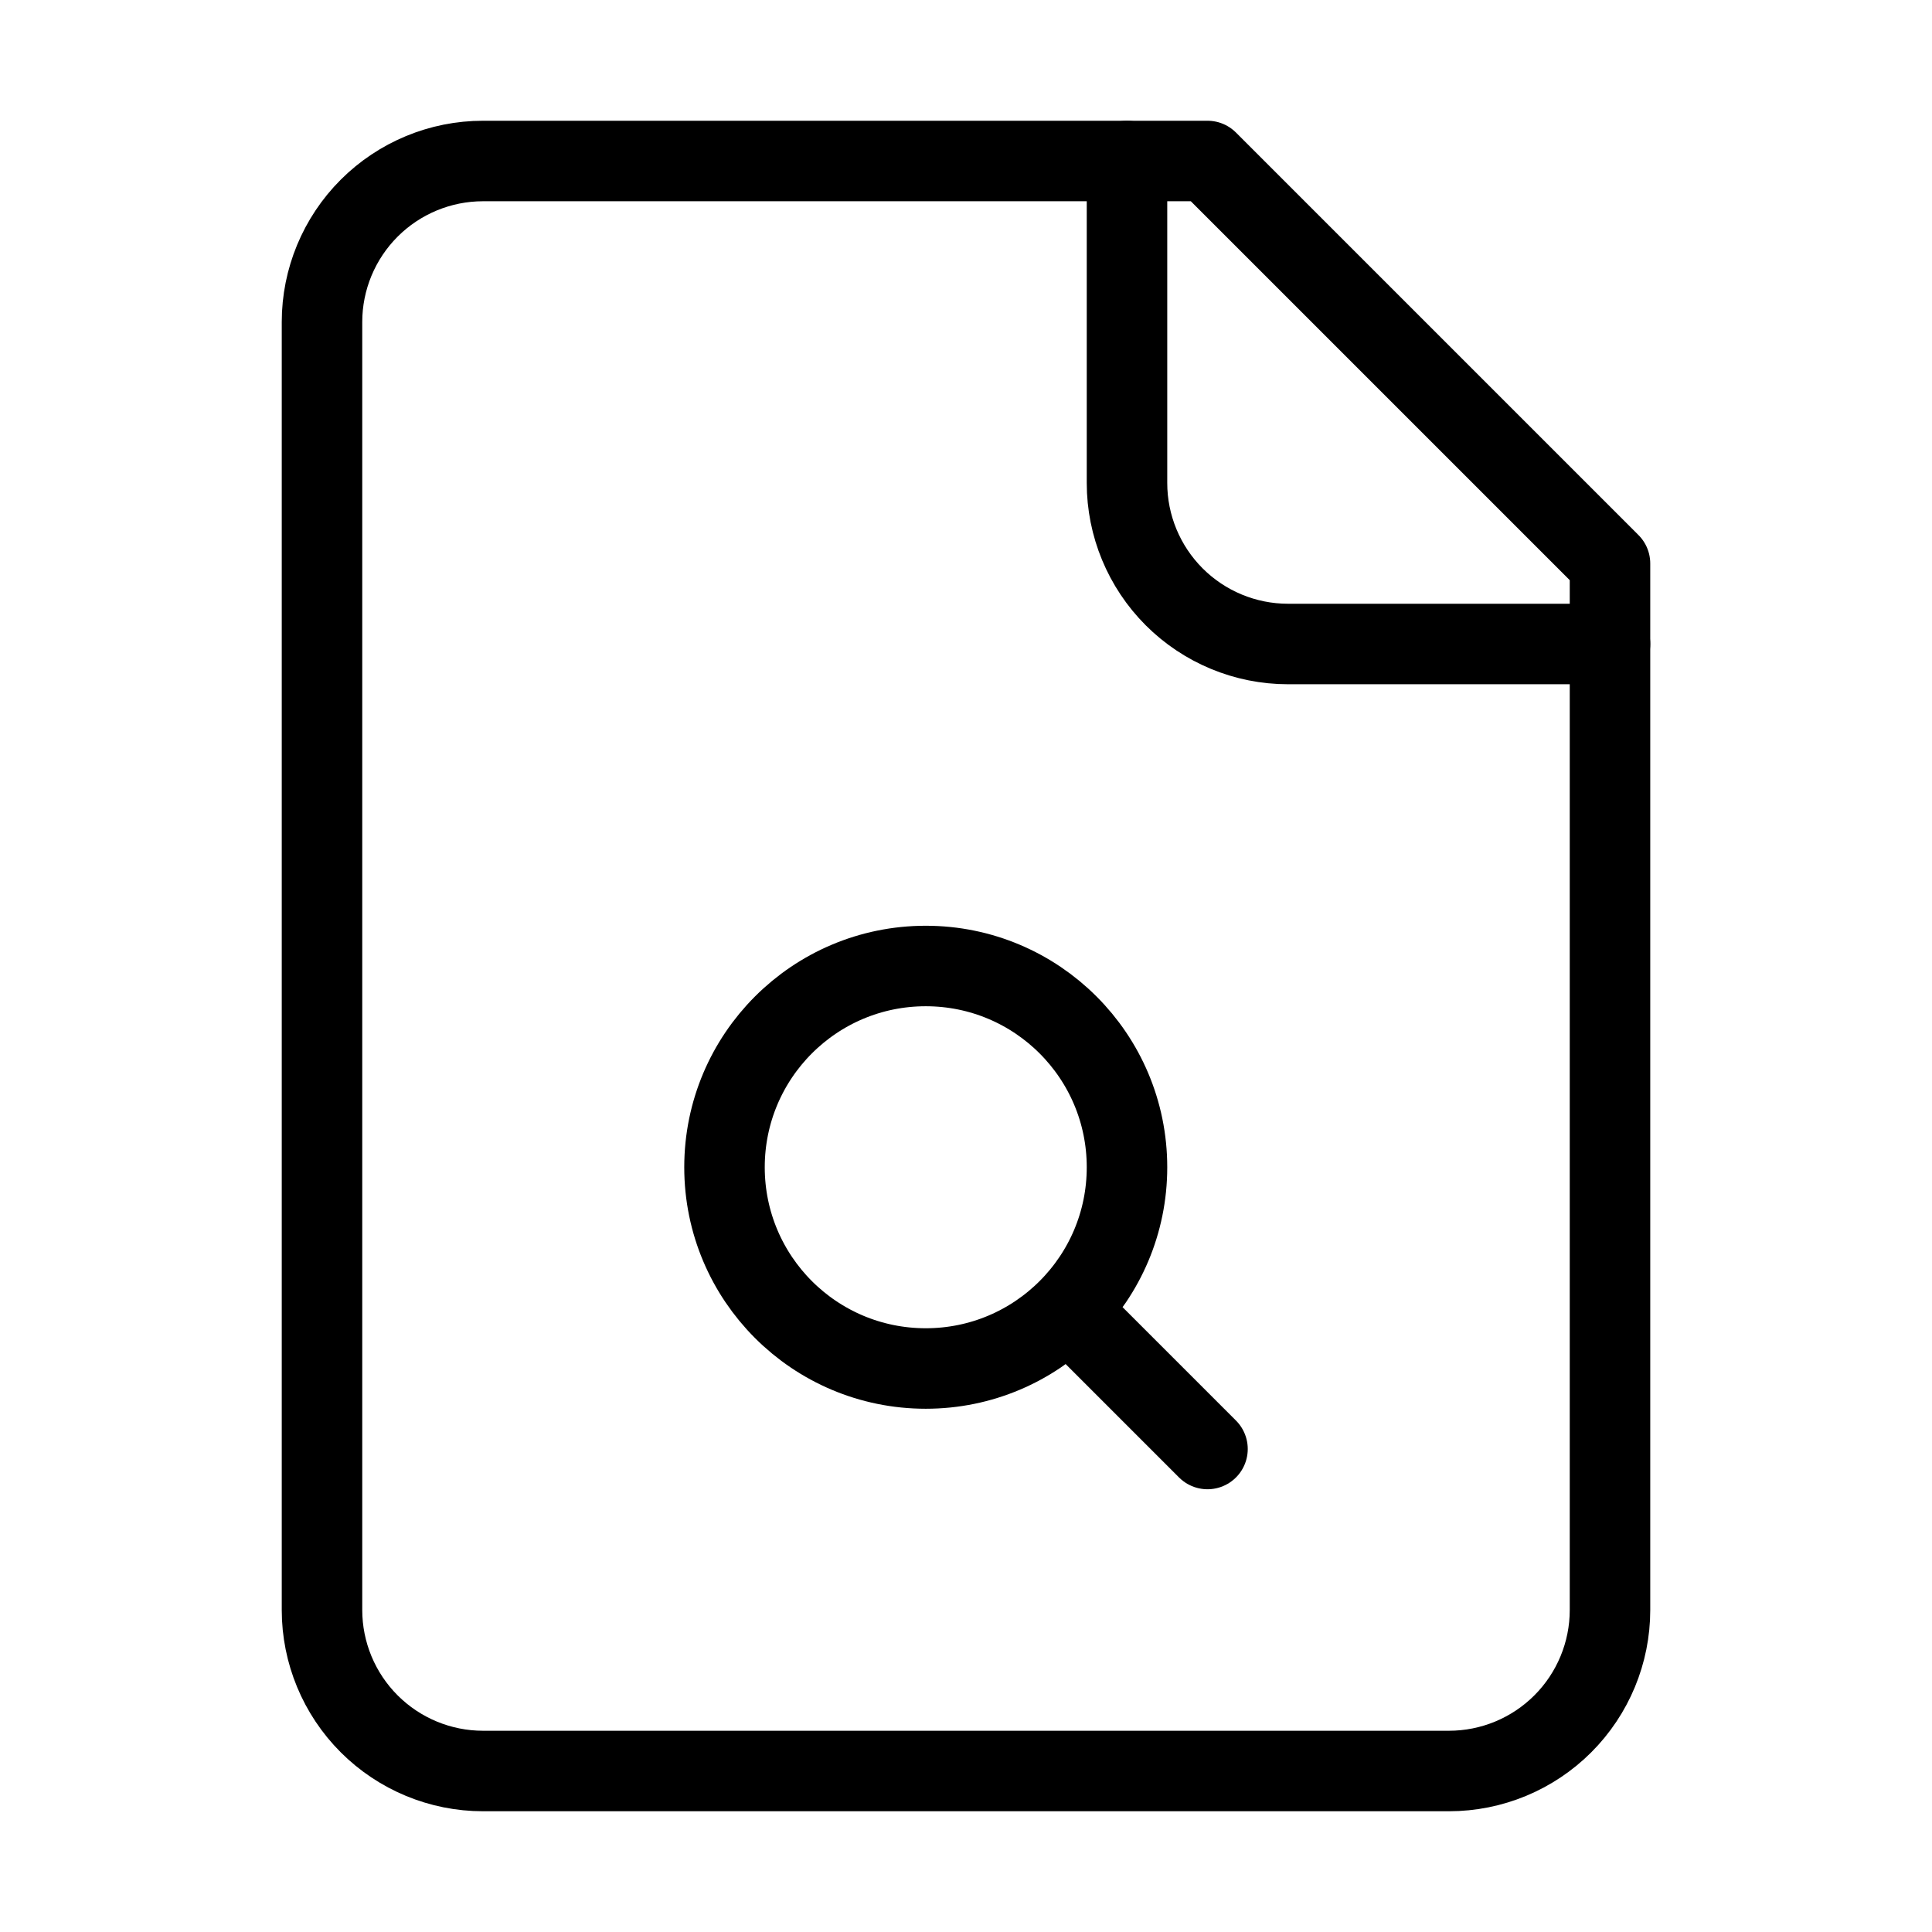 <svg width="24" height="24" viewBox="0 0 24 24" fill="none" xmlns="http://www.w3.org/2000/svg"><path d="M15 2H6C5.47 2 4.961 2.211 4.586 2.586C4.211 2.961 4 3.47 4 4V20C4 20.53 4.211 21.039 4.586 21.414C4.961 21.789 5.47 22 6 22H18C18.53 22 19.039 21.789 19.414 21.414C19.789 21.039 20 20.53 20 20V7L15 2Z" stroke="currentColor" stroke-linecap="round" stroke-linejoin="round"/><path d="M14 2V6C14 6.53 14.211 7.039 14.586 7.414 14.961 7.789 15.47 8 16 8H20M11.5 17C12.881 17 14 15.881 14 14.5 14 13.119 12.881 12 11.5 12 10.119 12 9 13.119 9 14.5 9 15.881 10.119 17 11.5 17ZM13.3 16.3 15 18" stroke="currentColor" stroke-linecap="round" stroke-linejoin="round"/></svg>